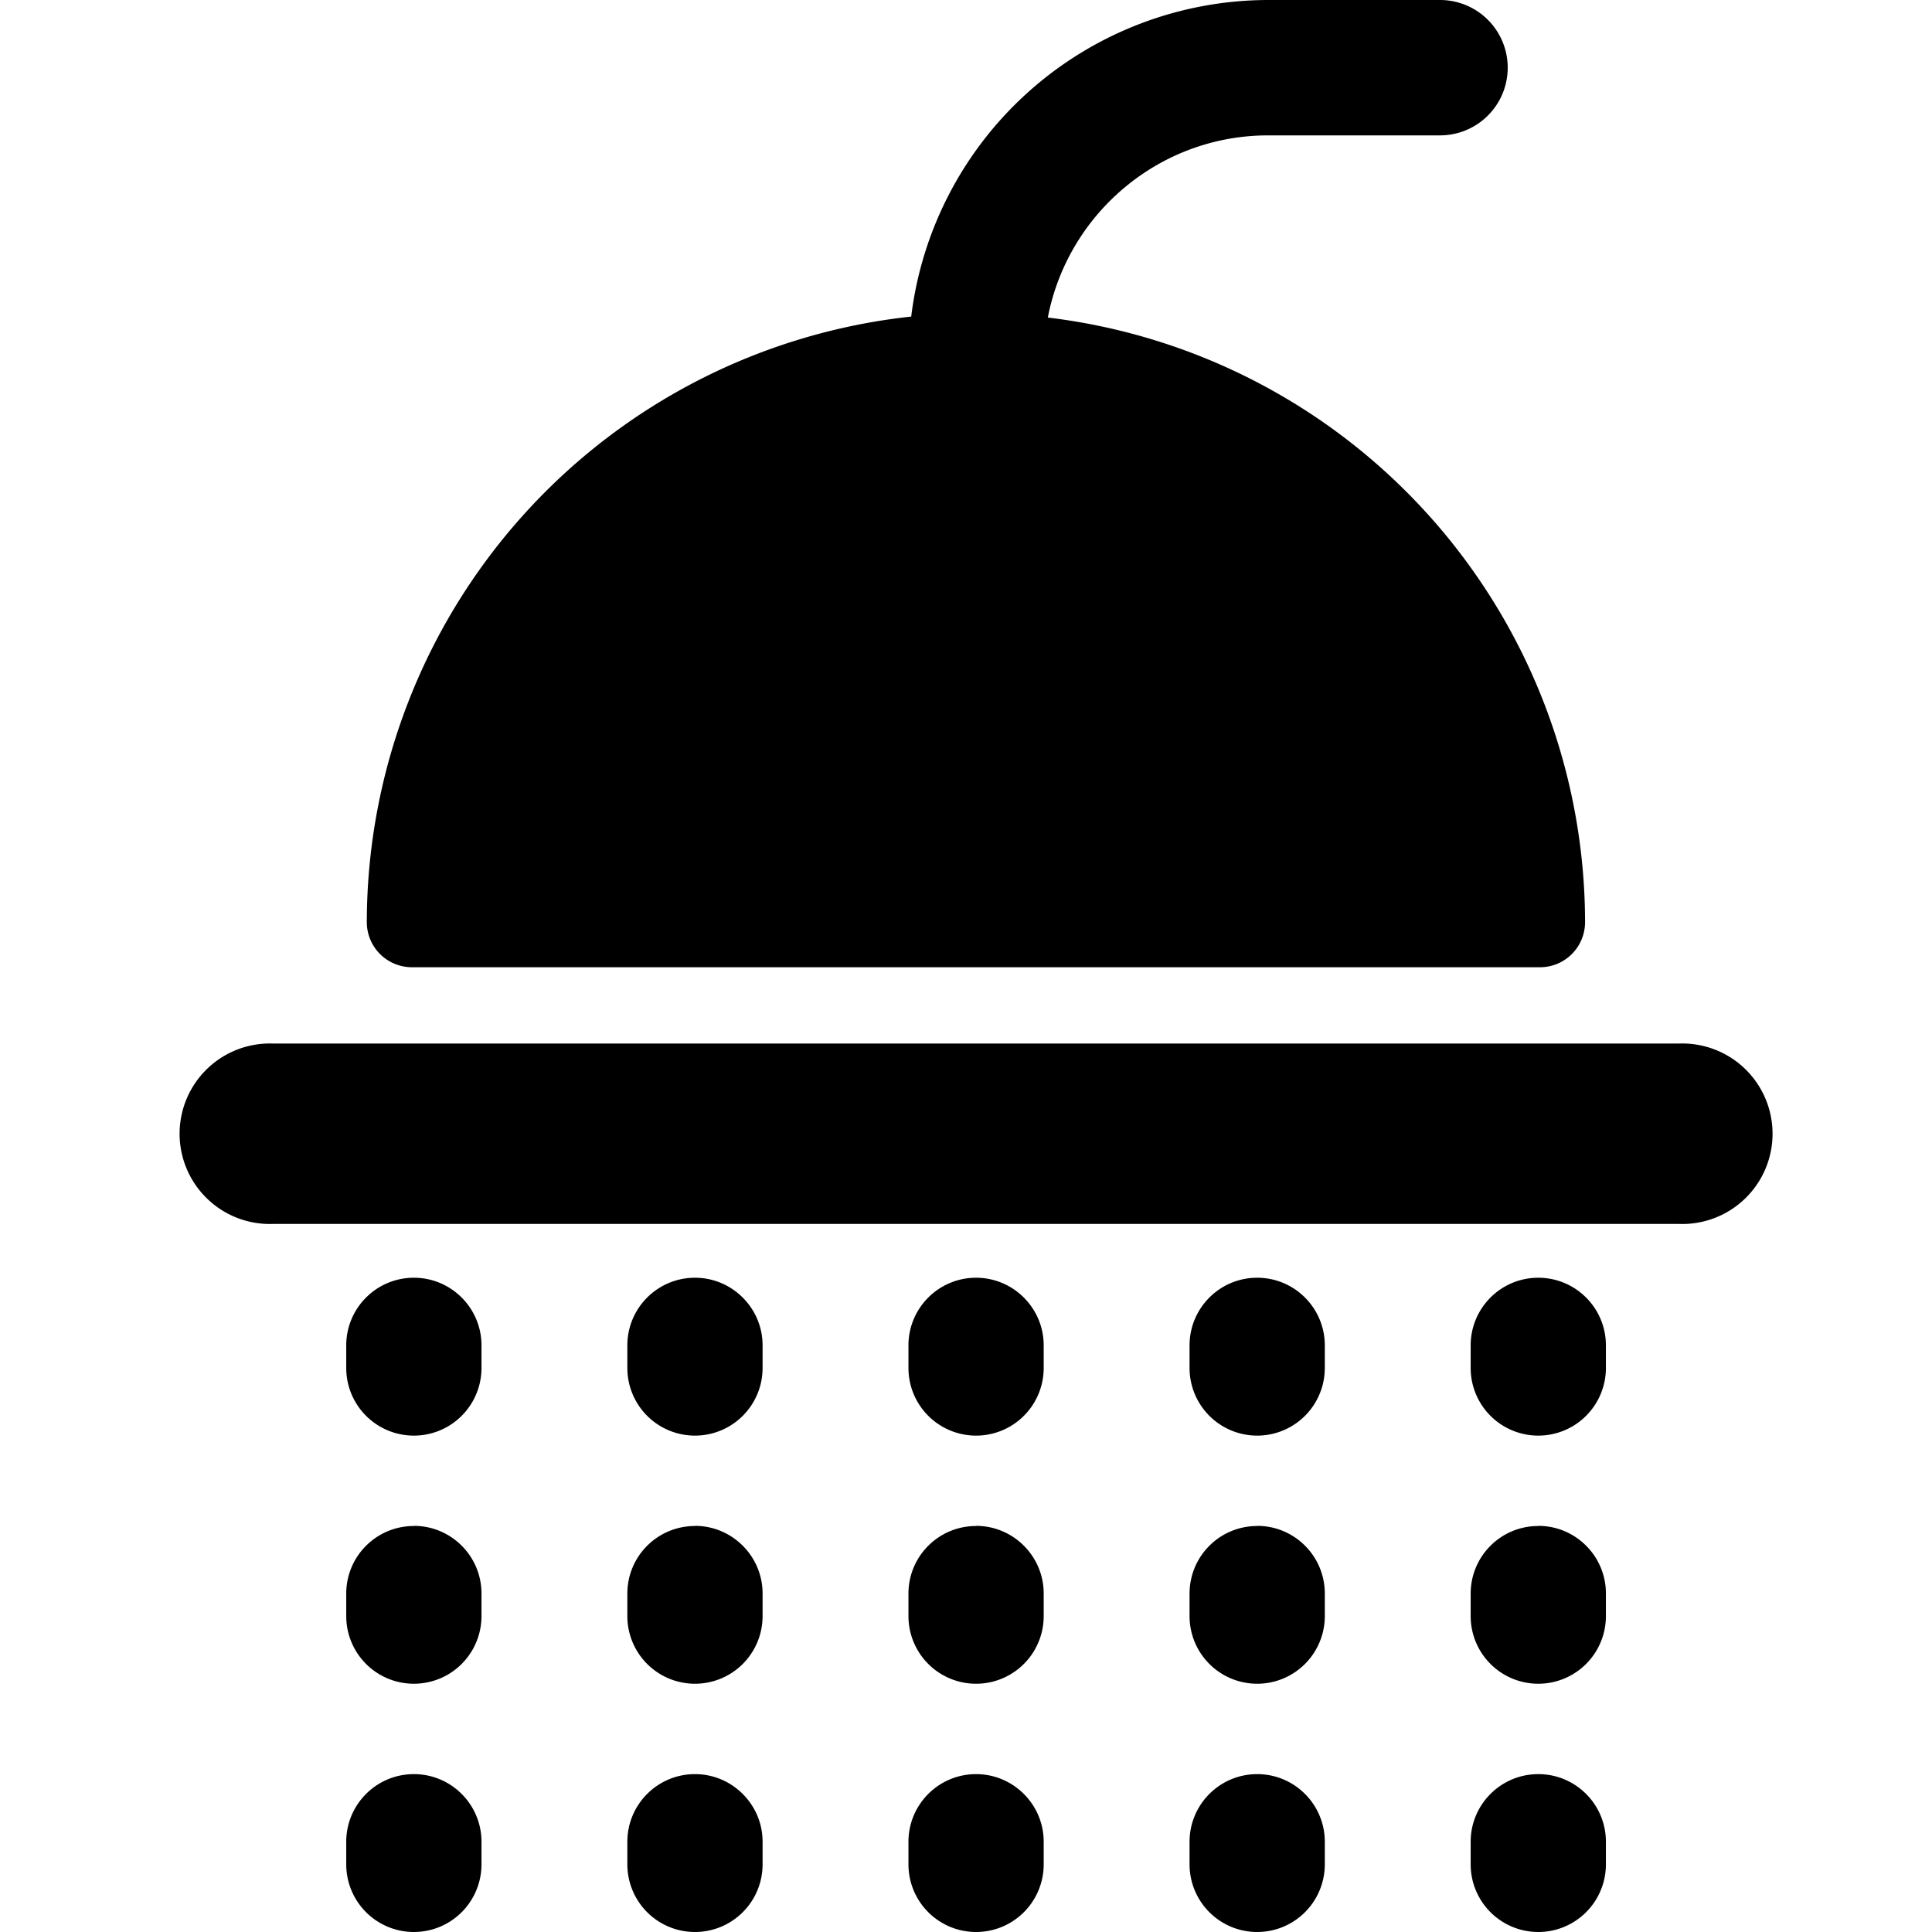 <svg xmlns="http://www.w3.org/2000/svg" viewBox=".7 1 14 14">
    <path d="M12.865 8.562a.654.654 0 1 1 0 1.307H2.681a.654.654 0 1 1 0-1.307h10.184zm-9.166 3.495c.271 0 .49.22.49.49v.164a.49.49 0 1 1-.98 0v-.163c0-.271.219-.49.49-.49zm0-1.798c.271 0 .49.22.49.49v.164a.49.49 0 1 1-.98 0v-.164c0-.27.219-.49.49-.49zm0 3.597c.271 0 .49.22.49.49v.164a.49.49 0 1 1-.98 0v-.164c0-.27.219-.49.49-.49zm2.037-1.799c.27 0 .49.22.49.49v.164a.49.49 0 0 1-.98 0v-.163c0-.271.219-.49.49-.49zm0 1.799c.27 0 .49.22.49.49v.164a.49.49 0 1 1-.98 0v-.164c0-.27.219-.49.49-.49zm0-3.597c.27 0 .49.22.49.49v.164a.49.49 0 1 1-.98 0v-.164c0-.27.219-.49.49-.49zm2.037 3.597c.27 0 .49.22.49.49v.164a.49.49 0 1 1-.98 0v-.164c0-.27.219-.49.49-.49zm0-1.799c.27 0 .49.22.49.49v.164a.49.49 0 1 1-.98 0v-.163c0-.271.219-.49.49-.49zm0-1.798c.27 0 .49.22.49.49v.164a.49.49 0 1 1-.98 0v-.164c0-.27.219-.49.49-.49zm2.037 0c.271 0 .49.22.49.49v.164a.49.49 0 1 1-.98 0v-.164c0-.27.219-.49.49-.49zm0 3.597c.271 0 .49.22.49.49v.164a.49.49 0 1 1-.98 0v-.164c0-.27.219-.49.49-.49zm0-1.799c.271 0 .49.22.49.49v.164a.49.49 0 0 1-.98 0v-.163c0-.271.219-.49.49-.49zm2.037 0c.271 0 .49.22.49.49v.164a.49.49 0 1 1-.98 0v-.163c0-.271.219-.49.49-.49zm0 1.799c.271 0 .49.22.49.49v.164a.49.49 0 1 1-.98 0v-.164c0-.27.219-.49.49-.49zm0-3.597c.271 0 .49.22.49.49v.164a.49.49 0 1 1-.98 0v-.164c0-.27.219-.49.49-.49zm-8.161-2.25a.327.327 0 0 1-.328-.327 4.42 4.42 0 0 1 3.945-4.388A2.61 2.61 0 0 1 9.891 1h1.244a.49.49 0 0 1 0 .981H9.89c-.793 0-1.453.57-1.597 1.32a4.419 4.419 0 0 1 3.893 4.38c0 .182-.146.328-.327.328H3.686z" fill="currentColor"/>
</svg>
